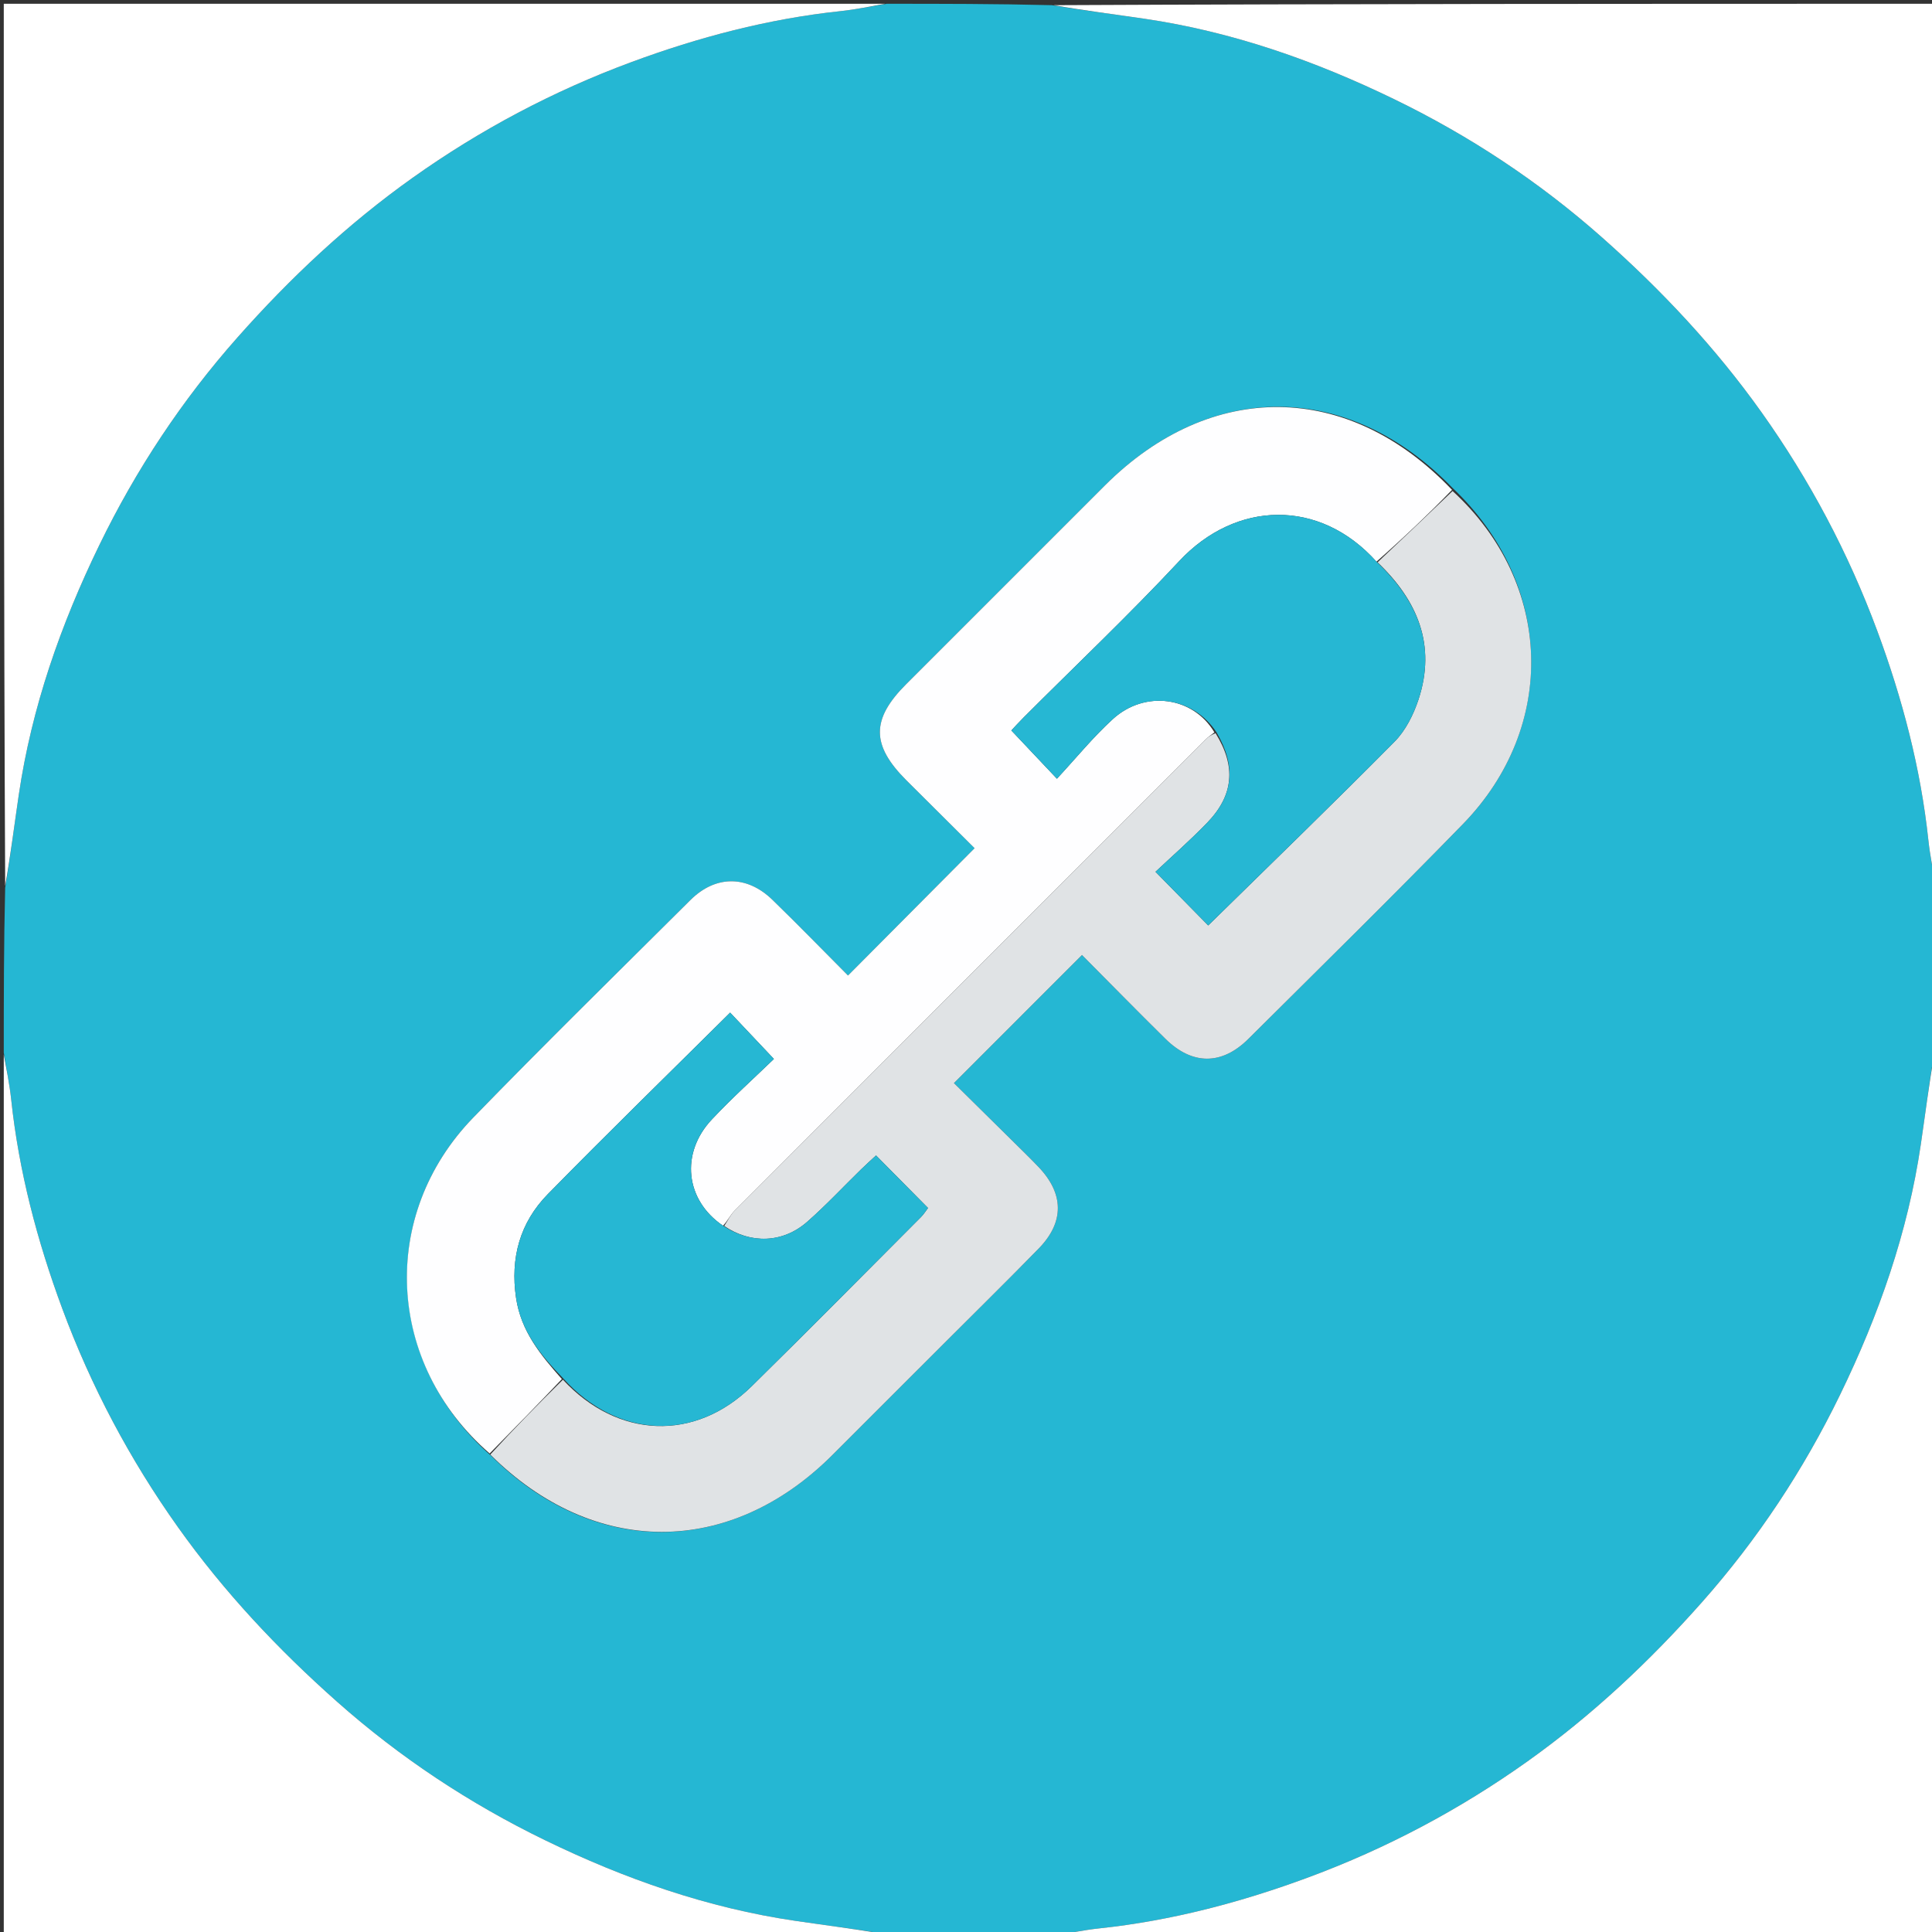 <svg version="1.1" id="Layer_1" xmlns="http://www.w3.org/2000/svg" xmlns:xlink="http://www.w3.org/1999/xlink" x="0px" y="0px"
	 width="100%" viewBox="0 0 512 512" enable-background="new 0 0 512 512" xml:space="preserve">
<rect x="0" y="0" width="512" height="512" fill="#333333" stroke="none"/>
<path fill="#25B7D3" opacity="1" stroke="none" 
	d="
M235,1 
	C249.354,1 263.708,1 278.742,1.371 
	C287.37,2.809 295.332,3.794 303.267,4.961 
	C326.567,8.386 348.546,16.11 369.605,26.351 
	C389.555,36.051 407.942,48.196 424.623,62.979 
	C440.373,76.937 454.636,92.129 466.842,109.288 
	C479.617,127.247 489.853,146.573 497.491,167.177 
	C504.134,185.1 509.007,203.556 511.042,222.665 
	C511.482,226.799 512.336,230.889 513,235 
	C513,249.354 513,263.708 512.629,278.742 
	C511.191,287.37 510.206,295.332 509.039,303.267 
	C505.614,326.567 497.89,348.546 487.649,369.605 
	C477.949,389.555 465.804,407.942 451.021,424.623 
	C437.063,440.373 421.871,454.636 404.712,466.842 
	C386.753,479.617 367.427,489.853 346.823,497.491 
	C328.9,504.134 310.444,509.007 291.335,511.042 
	C287.201,511.482 283.111,512.336 279,513 
	C264.646,513 250.292,513 235.258,512.629 
	C226.63,511.191 218.668,510.206 210.733,509.039 
	C187.433,505.614 165.454,497.89 144.395,487.65 
	C124.445,477.949 106.058,465.804 89.378,451.021 
	C73.627,437.063 59.364,421.871 47.158,404.712 
	C34.383,386.753 24.147,367.427 16.509,346.823 
	C9.866,328.9 4.993,310.444 2.958,291.335 
	C2.518,287.201 1.664,283.111 1,279 
	C1,264.646 1,250.292 1.371,235.258 
	C2.809,226.63 3.794,218.668 4.961,210.733 
	C8.386,187.433 16.11,165.454 26.35,144.395 
	C36.051,124.445 48.196,106.058 62.979,89.377 
	C76.937,73.627 92.129,59.364 109.288,47.158 
	C127.247,34.383 146.573,24.147 167.177,16.509 
	C185.1,9.866 203.556,4.993 222.665,2.958 
	C226.799,2.518 230.889,1.664 235,1 
M130.111,385.757 
	C157.339,412.785 193.377,412.748 220.538,385.653 
	C230.327,375.889 240.093,366.104 249.869,356.327 
	C258.349,347.846 266.909,339.444 275.281,330.857 
	C282.104,323.86 281.982,316.329 275.201,309.241 
	C273.128,307.075 270.979,304.982 268.847,302.874 
	C263.324,297.41 257.791,291.956 252.799,287.029 
	C264.37,275.457 275.367,264.458 286.739,253.085 
	C293.842,260.232 301.281,267.831 308.851,275.298 
	C315.93,282.281 323.777,282.332 330.821,275.33 
	C349.839,256.423 368.968,237.619 387.677,218.408 
	C412.874,192.534 411.619,154.542 384.86,129.236 
	C357.266,100.863 320.855,100.635 292.784,128.675 
	C275.229,146.211 257.688,163.762 240.146,181.312 
	C230.849,190.612 230.861,197.457 240.197,206.786 
	C246.506,213.09 252.839,219.371 258.276,224.781 
	C246.812,236.311 235.854,247.333 224.732,258.519 
	C218.345,252.108 211.62,245.179 204.695,238.457 
	C197.931,231.89 189.61,231.913 182.966,238.525 
	C163.724,257.671 144.338,276.681 125.434,296.158 
	C100.285,322.068 102.387,361.443 130.111,385.757 
z"/>
<path fill="#FFFFFF" opacity="1" stroke="none" 
	d="
M234.531,1 
	C230.889,1.664 226.799,2.518 222.665,2.958 
	C203.556,4.993 185.1,9.866 167.177,16.509 
	C146.573,24.147 127.247,34.383 109.288,47.158 
	C92.129,59.364 76.937,73.627 62.979,89.377 
	C48.196,106.058 36.051,124.445 26.35,144.395 
	C16.11,165.454 8.386,187.433 4.961,210.733 
	C3.794,218.668 2.809,226.63 1.371,234.79 
	C1,157.073 1,79.146 1,1 
	C78.687,1 156.375,1 234.531,1 
z"/>
<path fill="#FFFFFF" opacity="1" stroke="none" 
	d="
M513,234.531 
	C512.336,230.889 511.482,226.799 511.042,222.665 
	C509.007,203.556 504.134,185.1 497.491,167.177 
	C489.853,146.573 479.617,127.247 466.842,109.288 
	C454.636,92.129 440.373,76.937 424.623,62.979 
	C407.942,48.196 389.555,36.051 369.605,26.351 
	C348.546,16.11 326.567,8.386 303.267,4.961 
	C295.332,3.794 287.37,2.809 279.21,1.371 
	C356.927,1 434.854,1 513,1 
	C513,78.687 513,156.375 513,234.531 
z"/>
<path fill="#FFFFFF" opacity="1" stroke="none" 
	d="
M1,279.469 
	C1.664,283.111 2.518,287.201 2.958,291.335 
	C4.993,310.444 9.866,328.9 16.509,346.823 
	C24.147,367.427 34.383,386.753 47.158,404.712 
	C59.364,421.871 73.627,437.063 89.378,451.021 
	C106.058,465.804 124.445,477.949 144.395,487.65 
	C165.454,497.89 187.433,505.614 210.733,509.039 
	C218.668,510.206 226.63,511.191 234.79,512.629 
	C157.073,513 79.146,513 1,513 
	C1,435.313 1,357.625 1,279.469 
z"/>
<path fill="#FFFFFF" opacity="1" stroke="none" 
	d="
M279.469,513 
	C283.111,512.336 287.201,511.482 291.335,511.042 
	C310.444,509.007 328.9,504.134 346.823,497.491 
	C367.427,489.853 386.753,479.617 404.712,466.842 
	C421.871,454.636 437.063,440.373 451.021,424.623 
	C465.804,407.942 477.949,389.555 487.649,369.605 
	C497.89,348.546 505.614,326.567 509.039,303.267 
	C510.206,295.332 511.191,287.37 512.629,279.21 
	C513,356.927 513,434.854 513,513 
	C435.313,513 357.625,513 279.469,513 
z"/>
<path fill="#FEFEFF" opacity="1" stroke="none" 
	d="
M129.761,385.186 
	C102.387,361.443 100.285,322.068 125.434,296.158 
	C144.338,276.681 163.724,257.671 182.966,238.525 
	C189.61,231.913 197.931,231.89 204.695,238.457 
	C211.62,245.179 218.345,252.108 224.732,258.519 
	C235.854,247.333 246.812,236.311 258.276,224.781 
	C252.839,219.371 246.506,213.09 240.197,206.786 
	C230.861,197.457 230.849,190.612 240.146,181.312 
	C257.688,163.762 275.229,146.211 292.784,128.675 
	C320.855,100.635 357.266,100.863 384.807,129.825 
	C378.194,136.614 371.633,142.814 364.778,148.847 
	C349.711,132.035 327.5,132.627 312.5,148.705 
	C299.224,162.936 285.061,176.338 271.298,190.114 
	C270.047,191.367 268.858,192.682 268.014,193.574 
	C272.01,197.805 275.633,201.642 280.096,206.368 
	C285.12,200.956 289.656,195.367 294.914,190.569 
	C303.428,182.8 316.209,184.605 321.833,194.095 
	C320.896,194.793 320.212,195.278 319.627,195.863 
	C277.962,237.51 236.3,279.159 194.676,320.847 
	C193.545,321.98 192.836,323.535 191.606,324.825 
	C181.571,318.031 180.253,305.595 188.645,296.667 
	C194.089,290.874 200.026,285.544 205.092,280.636 
	C200.818,276.11 197.115,272.189 193.496,268.357 
	C177.45,284.286 161.125,300.192 145.174,316.464 
	C137.789,323.997 135.189,333.375 136.765,343.986 
	C138.067,352.755 143.232,359.074 148.904,365.471 
	C142.461,372.256 136.111,378.721 129.761,385.186 
z"/>
<path fill="#E0E3E5" opacity="1" stroke="none" 
	d="
M365.073,149.014 
	C371.633,142.814 378.194,136.614 384.948,130.127 
	C411.619,154.542 412.874,192.534 387.677,218.408 
	C368.968,237.619 349.839,256.423 330.821,275.33 
	C323.777,282.332 315.93,282.281 308.851,275.298 
	C301.281,267.831 293.842,260.232 286.739,253.085 
	C275.367,264.458 264.37,275.457 252.799,287.029 
	C257.791,291.956 263.324,297.41 268.847,302.874 
	C270.979,304.982 273.128,307.075 275.201,309.241 
	C281.982,316.329 282.104,323.86 275.281,330.857 
	C266.909,339.444 258.349,347.846 249.869,356.327 
	C240.093,366.104 230.327,375.889 220.538,385.653 
	C193.377,412.748 157.339,412.785 129.936,385.471 
	C136.111,378.721 142.461,372.256 149.184,365.635 
	C163.685,381.271 184.169,382.148 199.225,367.345 
	C214.284,352.54 229.124,337.512 244.04,322.562 
	C244.814,321.787 245.4,320.825 245.934,320.132 
	C241.26,315.408 236.839,310.939 232.157,306.206 
	C230.856,307.416 229.511,308.616 228.223,309.874 
	C223.464,314.519 218.919,319.405 213.929,323.785 
	C207.451,329.472 198.946,329.7 191.93,324.893 
	C192.836,323.535 193.545,321.98 194.676,320.847 
	C236.3,279.159 277.962,237.51 319.627,195.863 
	C320.212,195.278 320.896,194.793 322.126,194.292 
	C327.648,203.133 326.898,210.804 319.944,218.007 
	C315.336,222.78 310.323,227.163 306.22,231.034 
	C311.455,236.363 316.02,241.009 320.188,245.252 
	C336.469,229.268 353.205,213.079 369.583,196.535 
	C372.494,193.594 374.587,189.401 375.907,185.406 
	C380.698,170.916 375.619,159.085 365.073,149.014 
z"/>
<path fill="#26B7D3" opacity="1" stroke="none" 
	d="
M364.778,148.847 
	C375.619,159.085 380.698,170.916 375.907,185.406 
	C374.587,189.401 372.494,193.594 369.583,196.535 
	C353.205,213.079 336.469,229.268 320.188,245.252 
	C316.02,241.009 311.455,236.363 306.22,231.034 
	C310.323,227.163 315.336,222.78 319.944,218.007 
	C326.898,210.804 327.648,203.133 322.425,194.126 
	C316.209,184.605 303.428,182.8 294.914,190.569 
	C289.656,195.367 285.12,200.956 280.096,206.368 
	C275.633,201.642 272.01,197.805 268.014,193.574 
	C268.858,192.682 270.047,191.367 271.298,190.114 
	C285.061,176.338 299.224,162.936 312.5,148.705 
	C327.5,132.627 349.711,132.035 364.778,148.847 
z"/>
<path fill="#26B7D3" opacity="1" stroke="none" 
	d="
M191.606,324.825 
	C198.946,329.7 207.451,329.472 213.929,323.785 
	C218.919,319.405 223.464,314.519 228.223,309.874 
	C229.511,308.616 230.856,307.416 232.157,306.206 
	C236.839,310.939 241.26,315.408 245.934,320.132 
	C245.4,320.825 244.814,321.787 244.04,322.562 
	C229.124,337.512 214.284,352.54 199.225,367.345 
	C184.169,382.148 163.685,381.271 149.276,365.315 
	C143.232,359.074 138.067,352.755 136.765,343.986 
	C135.189,333.375 137.789,323.997 145.174,316.464 
	C161.125,300.192 177.45,284.286 193.496,268.357 
	C197.115,272.189 200.818,276.11 205.092,280.636 
	C200.026,285.544 194.089,290.874 188.645,296.667 
	C180.253,305.595 181.571,318.031 191.606,324.825 
z"/>
</svg>